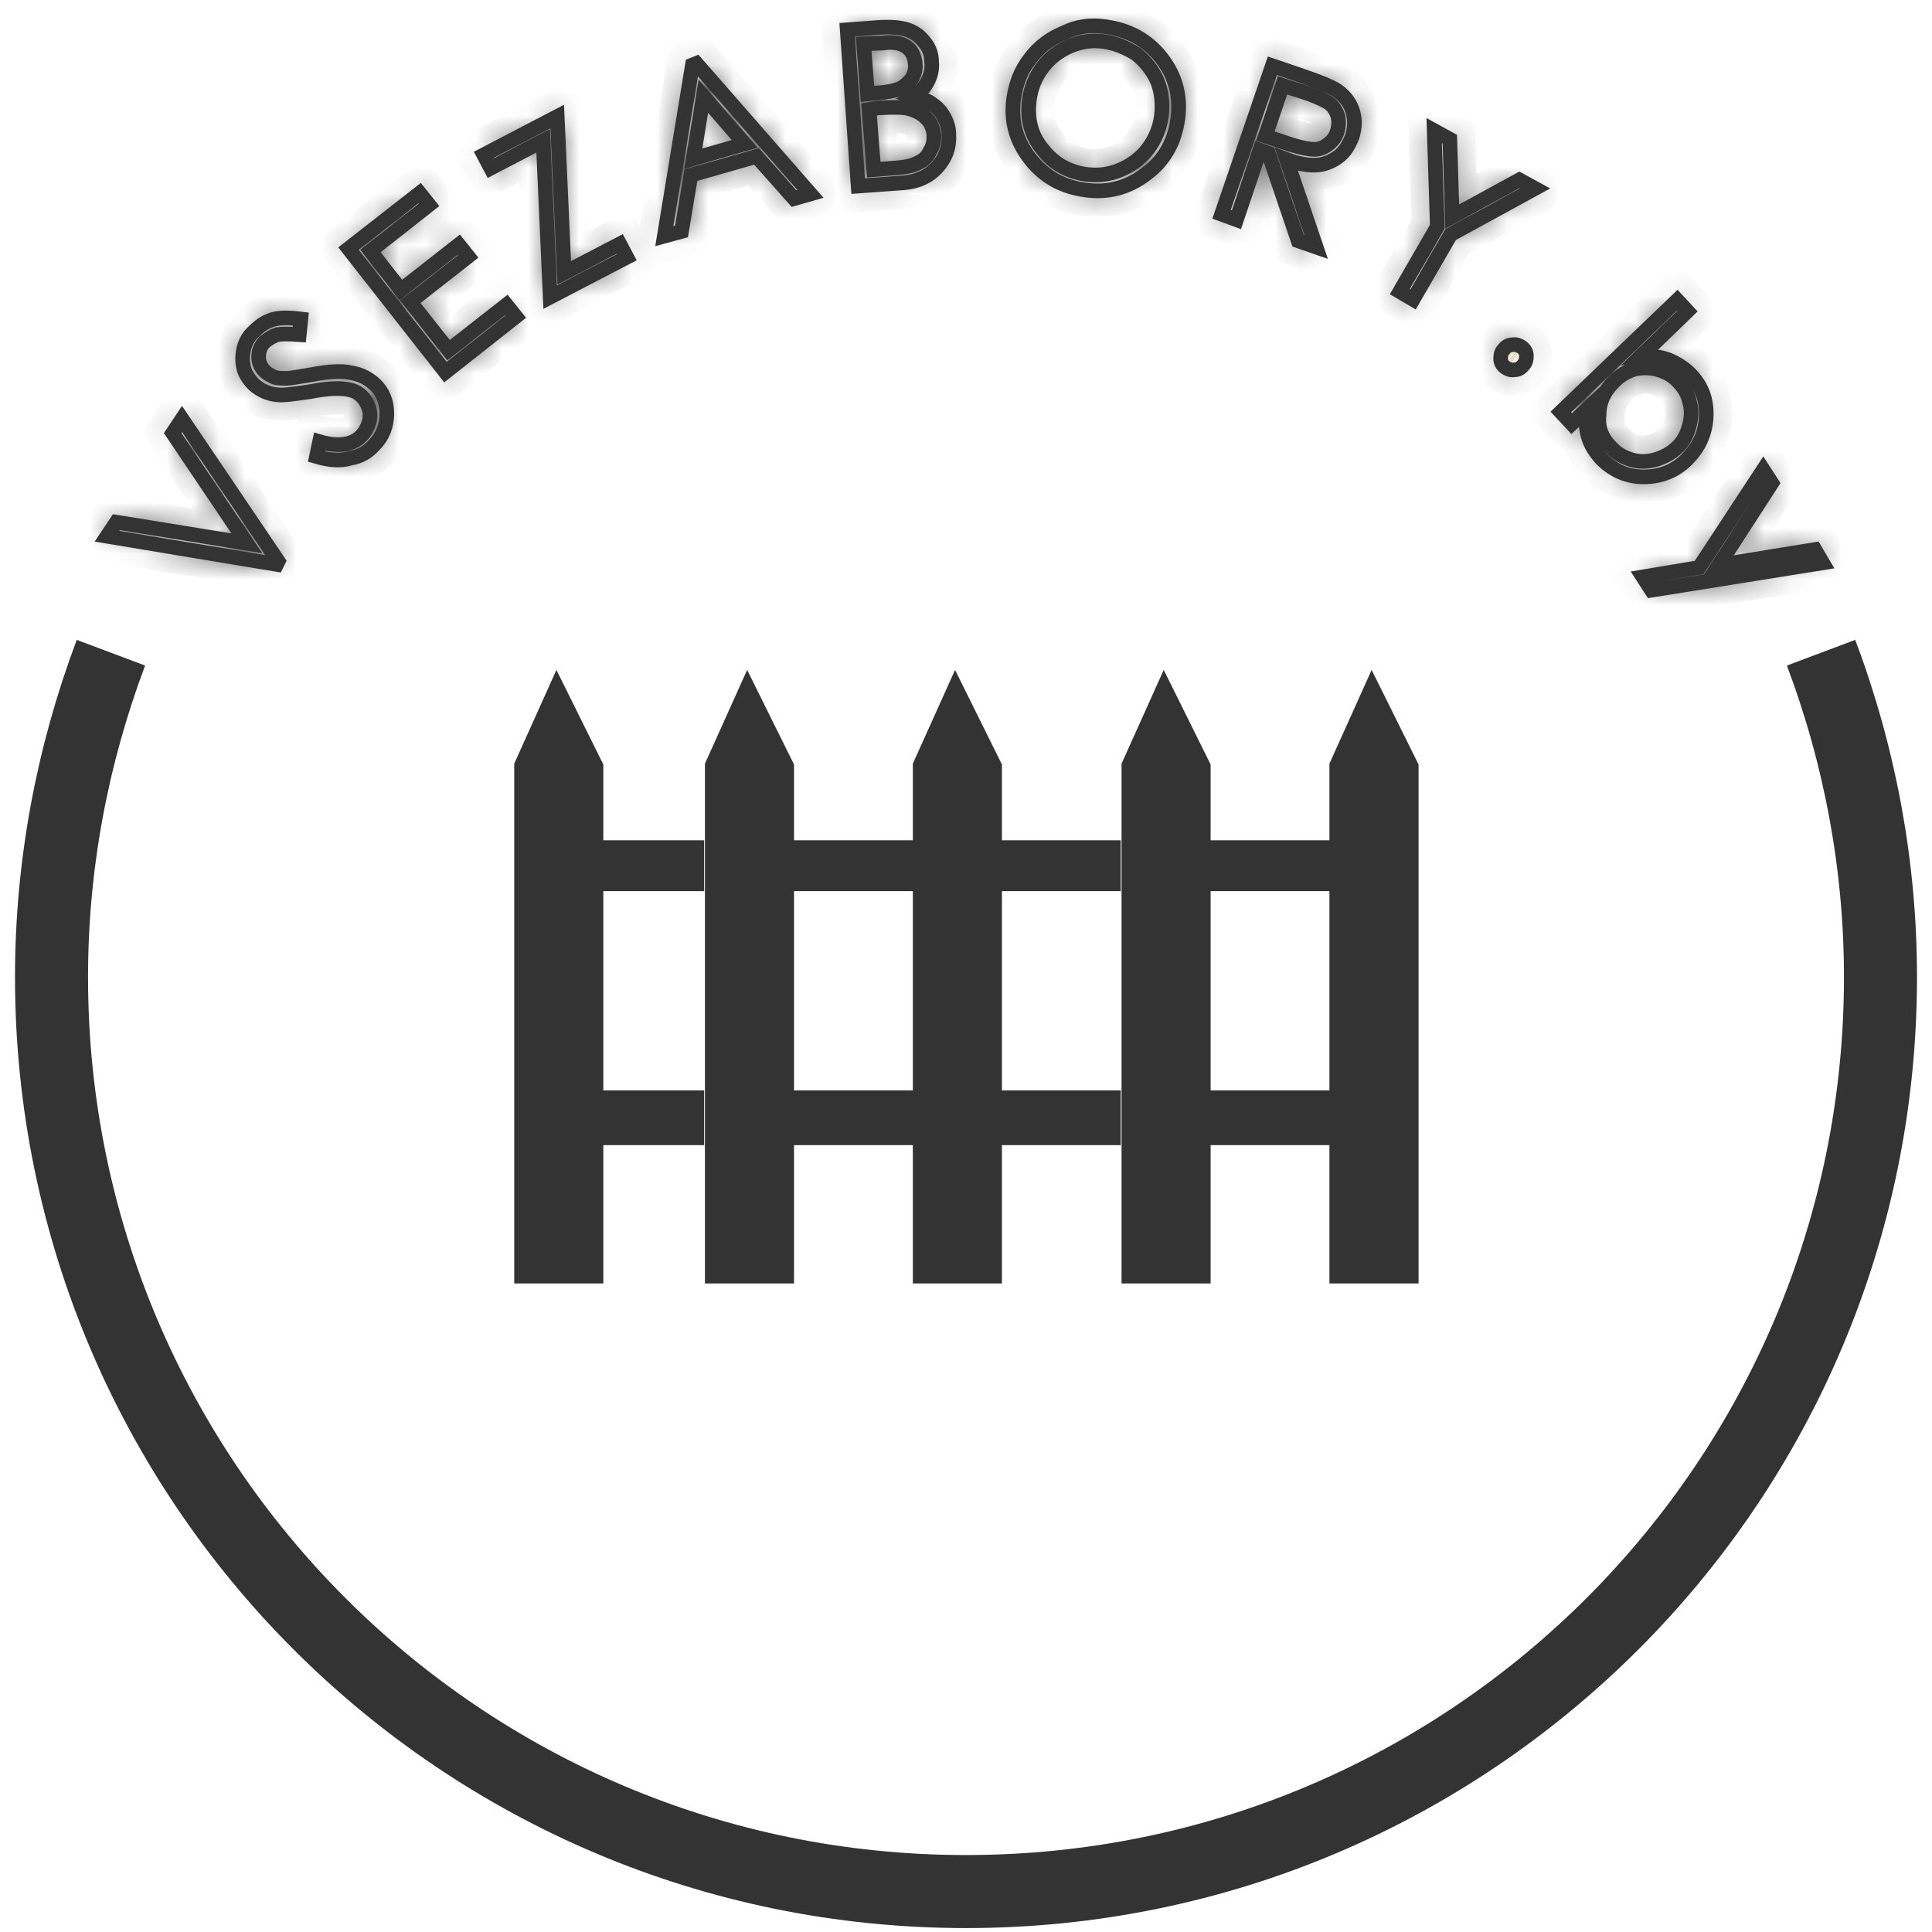 <svg width="75" height="75" viewBox="0 0 75 75" fill="none" xmlns="http://www.w3.org/2000/svg">
<path d="M70.694 25.338C72.211 29.374 73 33.622 73 37.93C73 57.531 57.101 73.43 37.5 73.43C17.899 73.43 2 57.531 2 37.93C2 33.622 2.789 29.374 4.306 25.338" stroke="#333333" stroke-width="2.835" stroke-miterlimit="22.926"/>
<mask id="path-2-inside-1" fill="white">
<path d="M68.449 18.238L68.782 18.754L66.719 21.94L70.451 21.333L70.755 21.849L64.11 22.911L63.776 22.395L65.961 22.031L68.449 18.238ZM62.532 17.359C62.745 17.601 63.018 17.753 63.321 17.844C63.624 17.935 63.928 17.935 64.262 17.844C64.565 17.753 64.868 17.601 65.081 17.389C65.323 17.177 65.475 16.903 65.566 16.57C65.657 16.266 65.688 15.932 65.597 15.629C65.536 15.326 65.384 15.053 65.172 14.84C64.959 14.597 64.686 14.446 64.383 14.355C64.079 14.264 63.776 14.264 63.473 14.324C63.169 14.415 62.896 14.567 62.654 14.81C62.289 15.174 62.077 15.599 62.077 16.084C62.016 16.57 62.168 16.994 62.532 17.359ZM60.59 15.993L65.111 11.654L65.506 12.079L63.685 13.839C64.079 13.809 64.413 13.839 64.747 13.96C65.05 14.082 65.354 14.264 65.597 14.506C66.052 14.961 66.264 15.508 66.234 16.175C66.204 16.812 65.961 17.359 65.475 17.844C65.02 18.299 64.444 18.512 63.806 18.512C63.169 18.512 62.623 18.269 62.168 17.814C61.925 17.541 61.743 17.267 61.652 16.934C61.561 16.6 61.531 16.266 61.622 15.872L61.015 16.448L60.59 15.993ZM59.073 13.475C59.194 13.566 59.255 13.687 59.255 13.809C59.255 13.96 59.225 14.082 59.134 14.173C59.043 14.294 58.921 14.355 58.8 14.355C58.648 14.385 58.527 14.324 58.436 14.264C58.315 14.173 58.254 14.051 58.254 13.93C58.254 13.778 58.284 13.657 58.375 13.566C58.466 13.444 58.588 13.384 58.709 13.384C58.861 13.353 58.982 13.414 59.073 13.475ZM55.675 5.07L56.282 5.404L56.373 8.408L58.982 6.982L59.589 7.315L56.312 9.106L54.856 11.624L54.34 11.32L55.796 8.802L55.675 5.07ZM49.788 3.31L49.121 5.282L50.122 5.616C50.517 5.738 50.82 5.798 51.032 5.798C51.245 5.798 51.427 5.707 51.579 5.586C51.73 5.465 51.852 5.313 51.912 5.1C51.973 4.918 51.973 4.706 51.943 4.524C51.882 4.342 51.791 4.16 51.639 4.038C51.488 3.917 51.215 3.796 50.82 3.644L49.788 3.31ZM49.394 2.552L50.547 2.946C51.184 3.159 51.609 3.341 51.821 3.462C52.125 3.644 52.368 3.917 52.489 4.251C52.61 4.585 52.61 4.949 52.489 5.313C52.368 5.616 52.216 5.889 51.973 6.071C51.73 6.253 51.457 6.375 51.154 6.405C50.85 6.435 50.426 6.375 49.94 6.193L51.093 9.591L50.395 9.348L49.242 5.95L48.909 5.829L47.998 8.529L47.422 8.317L49.394 2.552ZM42.84 1.611C42.385 1.55 41.96 1.611 41.535 1.793C41.111 1.975 40.747 2.248 40.474 2.612C40.2 2.977 40.018 3.401 39.958 3.887C39.867 4.615 40.018 5.252 40.474 5.798C40.898 6.344 41.475 6.678 42.173 6.769C42.658 6.83 43.083 6.769 43.508 6.587C43.932 6.405 44.297 6.132 44.57 5.768C44.843 5.404 45.025 4.979 45.086 4.494C45.146 4.008 45.086 3.553 44.934 3.159C44.752 2.734 44.479 2.4 44.115 2.097C43.72 1.854 43.295 1.672 42.84 1.611ZM42.901 1.035C43.811 1.156 44.539 1.55 45.086 2.248C45.632 2.946 45.844 3.735 45.723 4.615C45.601 5.495 45.207 6.223 44.509 6.739C43.811 7.285 43.022 7.497 42.142 7.376C41.232 7.255 40.534 6.86 39.988 6.162C39.442 5.465 39.23 4.676 39.351 3.826C39.442 3.25 39.624 2.734 39.988 2.279C40.322 1.824 40.777 1.49 41.293 1.277C41.778 1.035 42.324 0.944 42.901 1.035ZM33.738 4.251L33.92 6.587L34.678 6.527C35.133 6.496 35.437 6.435 35.649 6.314C35.862 6.223 36.013 6.071 36.104 5.859C36.226 5.677 36.256 5.465 36.256 5.252C36.226 4.979 36.135 4.736 35.922 4.554C35.74 4.372 35.467 4.251 35.164 4.19C34.951 4.16 34.587 4.16 34.071 4.19L33.738 4.251ZM33.525 1.702L33.677 3.644L34.011 3.614C34.435 3.583 34.739 3.523 34.951 3.432C35.133 3.341 35.285 3.189 35.406 3.037C35.498 2.855 35.558 2.673 35.528 2.461C35.498 2.188 35.406 1.975 35.194 1.824C34.982 1.672 34.678 1.611 34.253 1.672L33.525 1.702ZM32.888 1.156L34.102 1.065C34.587 1.035 34.951 1.065 35.224 1.156C35.498 1.247 35.71 1.399 35.892 1.641C36.074 1.854 36.165 2.127 36.165 2.4C36.195 2.673 36.135 2.916 36.013 3.159C35.892 3.401 35.71 3.583 35.467 3.735C35.801 3.826 36.044 3.917 36.226 4.069C36.408 4.19 36.559 4.372 36.651 4.554C36.772 4.767 36.833 4.979 36.833 5.222C36.863 5.707 36.711 6.132 36.377 6.496C36.044 6.86 35.589 7.073 34.982 7.103L33.313 7.224L32.888 1.156ZM27.305 3.735L26.911 6.162L28.913 5.586L27.305 3.735ZM27.032 2.461L31.462 7.528L30.825 7.71L29.368 6.071L26.82 6.8L26.456 8.984L25.788 9.166L26.88 2.521L27.032 2.461ZM19.052 6.527L18.779 6.011L21.631 4.524L21.904 10.592L24.059 9.47L24.332 9.985L21.358 11.533L21.085 5.465L19.052 6.527ZM13.53 9.652L16.291 7.497L16.655 7.953L14.38 9.743L15.563 11.26L17.808 9.5L18.172 9.955L15.927 11.715L17.414 13.596L19.659 11.836L20.023 12.291L17.292 14.446L13.53 9.652ZM12.286 17.723L12.407 17.146C13.136 17.359 13.682 17.267 14.015 16.934C14.167 16.782 14.258 16.6 14.319 16.418C14.38 16.236 14.38 16.023 14.319 15.841C14.258 15.659 14.167 15.508 14.046 15.386C13.894 15.235 13.712 15.144 13.469 15.113C13.136 15.053 12.65 15.083 12.043 15.204C11.406 15.295 10.981 15.356 10.769 15.326C10.405 15.295 10.101 15.144 9.859 14.931C9.677 14.749 9.525 14.537 9.464 14.294C9.403 14.051 9.403 13.809 9.464 13.536C9.525 13.293 9.646 13.05 9.859 12.868C10.071 12.656 10.283 12.504 10.556 12.413C10.829 12.322 11.194 12.322 11.679 12.383L11.618 12.989C11.224 12.959 10.951 12.959 10.769 12.989C10.587 13.05 10.435 13.141 10.283 13.262C10.101 13.444 10.041 13.627 10.041 13.869C10.041 14.082 10.132 14.264 10.283 14.415C10.374 14.506 10.496 14.567 10.617 14.628C10.739 14.688 10.921 14.688 11.133 14.688C11.254 14.688 11.588 14.628 12.134 14.537C12.771 14.415 13.287 14.385 13.651 14.476C14.015 14.537 14.289 14.688 14.531 14.901C14.865 15.204 15.017 15.599 15.017 16.054C15.017 16.509 14.865 16.934 14.531 17.267C14.289 17.541 13.985 17.723 13.621 17.783C13.226 17.905 12.802 17.874 12.286 17.723ZM4.154 20.817L4.518 20.271L9.585 21.091L6.703 16.812L7.067 16.266L10.799 21.788L10.739 21.91L4.154 20.817Z"/>
</mask>
<path d="M68.449 18.238L68.782 18.754L66.719 21.94L70.451 21.333L70.755 21.849L64.11 22.911L63.776 22.395L65.961 22.031L68.449 18.238ZM62.532 17.359C62.745 17.601 63.018 17.753 63.321 17.844C63.624 17.935 63.928 17.935 64.262 17.844C64.565 17.753 64.868 17.601 65.081 17.389C65.323 17.177 65.475 16.903 65.566 16.57C65.657 16.266 65.688 15.932 65.597 15.629C65.536 15.326 65.384 15.053 65.172 14.84C64.959 14.597 64.686 14.446 64.383 14.355C64.079 14.264 63.776 14.264 63.473 14.324C63.169 14.415 62.896 14.567 62.654 14.81C62.289 15.174 62.077 15.599 62.077 16.084C62.016 16.57 62.168 16.994 62.532 17.359ZM60.59 15.993L65.111 11.654L65.506 12.079L63.685 13.839C64.079 13.809 64.413 13.839 64.747 13.96C65.05 14.082 65.354 14.264 65.597 14.506C66.052 14.961 66.264 15.508 66.234 16.175C66.204 16.812 65.961 17.359 65.475 17.844C65.02 18.299 64.444 18.512 63.806 18.512C63.169 18.512 62.623 18.269 62.168 17.814C61.925 17.541 61.743 17.267 61.652 16.934C61.561 16.6 61.531 16.266 61.622 15.872L61.015 16.448L60.59 15.993ZM59.073 13.475C59.194 13.566 59.255 13.687 59.255 13.809C59.255 13.96 59.225 14.082 59.134 14.173C59.043 14.294 58.921 14.355 58.8 14.355C58.648 14.385 58.527 14.324 58.436 14.264C58.315 14.173 58.254 14.051 58.254 13.93C58.254 13.778 58.284 13.657 58.375 13.566C58.466 13.444 58.588 13.384 58.709 13.384C58.861 13.353 58.982 13.414 59.073 13.475ZM55.675 5.07L56.282 5.404L56.373 8.408L58.982 6.982L59.589 7.315L56.312 9.106L54.856 11.624L54.34 11.32L55.796 8.802L55.675 5.07ZM49.788 3.31L49.121 5.282L50.122 5.616C50.517 5.738 50.82 5.798 51.032 5.798C51.245 5.798 51.427 5.707 51.579 5.586C51.73 5.465 51.852 5.313 51.912 5.1C51.973 4.918 51.973 4.706 51.943 4.524C51.882 4.342 51.791 4.16 51.639 4.038C51.488 3.917 51.215 3.796 50.82 3.644L49.788 3.31ZM49.394 2.552L50.547 2.946C51.184 3.159 51.609 3.341 51.821 3.462C52.125 3.644 52.368 3.917 52.489 4.251C52.61 4.585 52.61 4.949 52.489 5.313C52.368 5.616 52.216 5.889 51.973 6.071C51.73 6.253 51.457 6.375 51.154 6.405C50.85 6.435 50.426 6.375 49.94 6.193L51.093 9.591L50.395 9.348L49.242 5.95L48.909 5.829L47.998 8.529L47.422 8.317L49.394 2.552ZM42.84 1.611C42.385 1.55 41.96 1.611 41.535 1.793C41.111 1.975 40.747 2.248 40.474 2.612C40.2 2.977 40.018 3.401 39.958 3.887C39.867 4.615 40.018 5.252 40.474 5.798C40.898 6.344 41.475 6.678 42.173 6.769C42.658 6.83 43.083 6.769 43.508 6.587C43.932 6.405 44.297 6.132 44.57 5.768C44.843 5.404 45.025 4.979 45.086 4.494C45.146 4.008 45.086 3.553 44.934 3.159C44.752 2.734 44.479 2.4 44.115 2.097C43.72 1.854 43.295 1.672 42.84 1.611ZM42.901 1.035C43.811 1.156 44.539 1.55 45.086 2.248C45.632 2.946 45.844 3.735 45.723 4.615C45.601 5.495 45.207 6.223 44.509 6.739C43.811 7.285 43.022 7.497 42.142 7.376C41.232 7.255 40.534 6.86 39.988 6.162C39.442 5.465 39.23 4.676 39.351 3.826C39.442 3.25 39.624 2.734 39.988 2.279C40.322 1.824 40.777 1.49 41.293 1.277C41.778 1.035 42.324 0.944 42.901 1.035ZM33.738 4.251L33.92 6.587L34.678 6.527C35.133 6.496 35.437 6.435 35.649 6.314C35.862 6.223 36.013 6.071 36.104 5.859C36.226 5.677 36.256 5.465 36.256 5.252C36.226 4.979 36.135 4.736 35.922 4.554C35.74 4.372 35.467 4.251 35.164 4.19C34.951 4.16 34.587 4.16 34.071 4.19L33.738 4.251ZM33.525 1.702L33.677 3.644L34.011 3.614C34.435 3.583 34.739 3.523 34.951 3.432C35.133 3.341 35.285 3.189 35.406 3.037C35.498 2.855 35.558 2.673 35.528 2.461C35.498 2.188 35.406 1.975 35.194 1.824C34.982 1.672 34.678 1.611 34.253 1.672L33.525 1.702ZM32.888 1.156L34.102 1.065C34.587 1.035 34.951 1.065 35.224 1.156C35.498 1.247 35.71 1.399 35.892 1.641C36.074 1.854 36.165 2.127 36.165 2.4C36.195 2.673 36.135 2.916 36.013 3.159C35.892 3.401 35.71 3.583 35.467 3.735C35.801 3.826 36.044 3.917 36.226 4.069C36.408 4.19 36.559 4.372 36.651 4.554C36.772 4.767 36.833 4.979 36.833 5.222C36.863 5.707 36.711 6.132 36.377 6.496C36.044 6.86 35.589 7.073 34.982 7.103L33.313 7.224L32.888 1.156ZM27.305 3.735L26.911 6.162L28.913 5.586L27.305 3.735ZM27.032 2.461L31.462 7.528L30.825 7.71L29.368 6.071L26.82 6.8L26.456 8.984L25.788 9.166L26.88 2.521L27.032 2.461ZM19.052 6.527L18.779 6.011L21.631 4.524L21.904 10.592L24.059 9.47L24.332 9.985L21.358 11.533L21.085 5.465L19.052 6.527ZM13.53 9.652L16.291 7.497L16.655 7.953L14.38 9.743L15.563 11.26L17.808 9.5L18.172 9.955L15.927 11.715L17.414 13.596L19.659 11.836L20.023 12.291L17.292 14.446L13.53 9.652ZM12.286 17.723L12.407 17.146C13.136 17.359 13.682 17.267 14.015 16.934C14.167 16.782 14.258 16.6 14.319 16.418C14.38 16.236 14.38 16.023 14.319 15.841C14.258 15.659 14.167 15.508 14.046 15.386C13.894 15.235 13.712 15.144 13.469 15.113C13.136 15.053 12.65 15.083 12.043 15.204C11.406 15.295 10.981 15.356 10.769 15.326C10.405 15.295 10.101 15.144 9.859 14.931C9.677 14.749 9.525 14.537 9.464 14.294C9.403 14.051 9.403 13.809 9.464 13.536C9.525 13.293 9.646 13.05 9.859 12.868C10.071 12.656 10.283 12.504 10.556 12.413C10.829 12.322 11.194 12.322 11.679 12.383L11.618 12.989C11.224 12.959 10.951 12.959 10.769 12.989C10.587 13.05 10.435 13.141 10.283 13.262C10.101 13.444 10.041 13.627 10.041 13.869C10.041 14.082 10.132 14.264 10.283 14.415C10.374 14.506 10.496 14.567 10.617 14.628C10.739 14.688 10.921 14.688 11.133 14.688C11.254 14.688 11.588 14.628 12.134 14.537C12.771 14.415 13.287 14.385 13.651 14.476C14.015 14.537 14.289 14.688 14.531 14.901C14.865 15.204 15.017 15.599 15.017 16.054C15.017 16.509 14.865 16.934 14.531 17.267C14.289 17.541 13.985 17.723 13.621 17.783C13.226 17.905 12.802 17.874 12.286 17.723ZM4.154 20.817L4.518 20.271L9.585 21.091L6.703 16.812L7.067 16.266L10.799 21.788L10.739 21.91L4.154 20.817Z" fill="#DBB43F" stroke="#333333" stroke-width="2" mask="url(#path-2-inside-1)"/>
<path d="M68.449 18.238L68.782 18.754L66.719 21.94L70.451 21.333L70.755 21.849L64.11 22.911L63.776 22.395L65.961 22.031L68.449 18.238ZM62.532 17.359C62.745 17.601 63.018 17.753 63.321 17.844C63.624 17.935 63.928 17.935 64.262 17.844C64.565 17.753 64.868 17.601 65.081 17.389C65.323 17.177 65.475 16.903 65.566 16.57C65.657 16.266 65.688 15.932 65.597 15.629C65.536 15.326 65.384 15.053 65.172 14.84C64.959 14.597 64.686 14.446 64.383 14.355C64.079 14.264 63.776 14.264 63.473 14.324C63.169 14.415 62.896 14.567 62.654 14.81C62.289 15.174 62.077 15.599 62.077 16.084C62.016 16.57 62.168 16.994 62.532 17.359ZM60.59 15.993L65.111 11.654L65.506 12.079L63.685 13.839C64.079 13.809 64.413 13.839 64.747 13.96C65.05 14.082 65.354 14.264 65.597 14.506C66.052 14.961 66.264 15.508 66.234 16.175C66.204 16.812 65.961 17.359 65.475 17.844C65.02 18.299 64.444 18.512 63.806 18.512C63.169 18.512 62.623 18.269 62.168 17.814C61.925 17.541 61.743 17.267 61.652 16.934C61.561 16.6 61.531 16.266 61.622 15.872L61.015 16.448L60.59 15.993ZM59.073 13.475C59.194 13.566 59.255 13.687 59.255 13.809C59.255 13.96 59.225 14.082 59.134 14.173C59.043 14.294 58.921 14.355 58.8 14.355C58.648 14.385 58.527 14.324 58.436 14.264C58.315 14.173 58.254 14.051 58.254 13.93C58.254 13.778 58.284 13.657 58.375 13.566C58.466 13.444 58.588 13.384 58.709 13.384C58.861 13.353 58.982 13.414 59.073 13.475ZM55.675 5.07L56.282 5.404L56.373 8.408L58.982 6.982L59.589 7.315L56.312 9.106L54.856 11.624L54.34 11.32L55.796 8.802L55.675 5.07ZM49.788 3.31L49.121 5.282L50.122 5.616C50.517 5.738 50.82 5.798 51.032 5.798C51.245 5.798 51.427 5.707 51.579 5.586C51.73 5.465 51.852 5.313 51.912 5.1C51.973 4.918 51.973 4.706 51.943 4.524C51.882 4.342 51.791 4.16 51.639 4.038C51.488 3.917 51.215 3.796 50.82 3.644L49.788 3.31ZM49.394 2.552L50.547 2.946C51.184 3.159 51.609 3.341 51.821 3.462C52.125 3.644 52.368 3.917 52.489 4.251C52.61 4.585 52.61 4.949 52.489 5.313C52.368 5.616 52.216 5.889 51.973 6.071C51.73 6.253 51.457 6.375 51.154 6.405C50.85 6.435 50.426 6.375 49.94 6.193L51.093 9.591L50.395 9.348L49.242 5.95L48.909 5.829L47.998 8.529L47.422 8.317L49.394 2.552ZM42.84 1.611C42.385 1.55 41.96 1.611 41.535 1.793C41.111 1.975 40.747 2.248 40.474 2.612C40.2 2.977 40.018 3.401 39.958 3.887C39.867 4.615 40.018 5.252 40.474 5.798C40.898 6.344 41.475 6.678 42.173 6.769C42.658 6.83 43.083 6.769 43.508 6.587C43.932 6.405 44.297 6.132 44.57 5.768C44.843 5.404 45.025 4.979 45.086 4.494C45.146 4.008 45.086 3.553 44.934 3.159C44.752 2.734 44.479 2.4 44.115 2.097C43.72 1.854 43.295 1.672 42.84 1.611ZM42.901 1.035C43.811 1.156 44.539 1.55 45.086 2.248C45.632 2.946 45.844 3.735 45.723 4.615C45.601 5.495 45.207 6.223 44.509 6.739C43.811 7.285 43.022 7.497 42.142 7.376C41.232 7.255 40.534 6.86 39.988 6.162C39.442 5.465 39.23 4.676 39.351 3.826C39.442 3.25 39.624 2.734 39.988 2.279C40.322 1.824 40.777 1.49 41.293 1.277C41.778 1.035 42.324 0.944 42.901 1.035ZM33.738 4.251L33.92 6.587L34.678 6.527C35.133 6.496 35.437 6.435 35.649 6.314C35.862 6.223 36.013 6.071 36.104 5.859C36.226 5.677 36.256 5.465 36.256 5.252C36.226 4.979 36.135 4.736 35.922 4.554C35.74 4.372 35.467 4.251 35.164 4.19C34.951 4.16 34.587 4.16 34.071 4.19L33.738 4.251ZM33.525 1.702L33.677 3.644L34.011 3.614C34.435 3.583 34.739 3.523 34.951 3.432C35.133 3.341 35.285 3.189 35.406 3.037C35.498 2.855 35.558 2.673 35.528 2.461C35.498 2.188 35.406 1.975 35.194 1.824C34.982 1.672 34.678 1.611 34.253 1.672L33.525 1.702ZM32.888 1.156L34.102 1.065C34.587 1.035 34.951 1.065 35.224 1.156C35.498 1.247 35.71 1.399 35.892 1.641C36.074 1.854 36.165 2.127 36.165 2.4C36.195 2.673 36.135 2.916 36.013 3.159C35.892 3.401 35.71 3.583 35.467 3.735C35.801 3.826 36.044 3.917 36.226 4.069C36.408 4.19 36.559 4.372 36.651 4.554C36.772 4.767 36.833 4.979 36.833 5.222C36.863 5.707 36.711 6.132 36.377 6.496C36.044 6.86 35.589 7.073 34.982 7.103L33.313 7.224L32.888 1.156ZM27.305 3.735L26.911 6.162L28.913 5.586L27.305 3.735ZM27.032 2.461L31.462 7.528L30.825 7.71L29.368 6.071L26.82 6.8L26.456 8.984L25.788 9.166L26.88 2.521L27.032 2.461ZM19.052 6.527L18.779 6.011L21.631 4.524L21.904 10.592L24.059 9.47L24.332 9.985L21.358 11.533L21.085 5.465L19.052 6.527ZM13.53 9.652L16.291 7.497L16.655 7.953L14.38 9.743L15.563 11.26L17.808 9.5L18.172 9.955L15.927 11.715L17.414 13.596L19.659 11.836L20.023 12.291L17.292 14.446L13.53 9.652ZM12.286 17.723L12.407 17.146C13.136 17.359 13.682 17.267 14.015 16.934C14.167 16.782 14.258 16.6 14.319 16.418C14.38 16.236 14.38 16.023 14.319 15.841C14.258 15.659 14.167 15.508 14.046 15.386C13.894 15.235 13.712 15.144 13.469 15.113C13.136 15.053 12.65 15.083 12.043 15.204C11.406 15.295 10.981 15.356 10.769 15.326C10.405 15.295 10.101 15.144 9.859 14.931C9.677 14.749 9.525 14.537 9.464 14.294C9.403 14.051 9.403 13.809 9.464 13.536C9.525 13.293 9.646 13.05 9.859 12.868C10.071 12.656 10.283 12.504 10.556 12.413C10.829 12.322 11.194 12.322 11.679 12.383L11.618 12.989C11.224 12.959 10.951 12.959 10.769 12.989C10.587 13.05 10.435 13.141 10.283 13.262C10.101 13.444 10.041 13.627 10.041 13.869C10.041 14.082 10.132 14.264 10.283 14.415C10.374 14.506 10.496 14.567 10.617 14.628C10.739 14.688 10.921 14.688 11.133 14.688C11.254 14.688 11.588 14.628 12.134 14.537C12.771 14.415 13.287 14.385 13.651 14.476C14.015 14.537 14.289 14.688 14.531 14.901C14.865 15.204 15.017 15.599 15.017 16.054C15.017 16.509 14.865 16.934 14.531 17.267C14.289 17.541 13.985 17.723 13.621 17.783C13.226 17.905 12.802 17.874 12.286 17.723ZM4.154 20.817L4.518 20.271L9.585 21.091L6.703 16.812L7.067 16.266L10.799 21.788L10.739 21.91L4.154 20.817Z" stroke="#333333" stroke-width="0.567" stroke-miterlimit="22.926"/>
<path fill-rule="evenodd" clip-rule="evenodd" d="M53.247 26.006L55.068 29.677V49.824H53.338H51.608V29.647L53.247 26.006ZM45.176 26.006L46.996 29.677V49.824H45.267H43.538V29.647L45.176 26.006ZM37.075 26.006L38.895 29.677V49.824H37.166H35.436V29.647L37.075 26.006ZM29.004 26.006L30.824 29.677V49.824H29.095H27.365V29.647L29.004 26.006ZM21.6 26.006L23.421 29.677V49.824H21.691H19.962V29.647L21.6 26.006ZM46.996 32.62H51.608V34.593H46.996V32.62ZM38.895 32.62H43.507V34.593H38.895V32.62ZM30.824 32.62H35.436V34.593H30.824V32.62ZM23.421 32.62H27.335V34.593H23.421V32.62ZM46.996 42.33H51.608V44.454H46.996V42.33ZM38.895 42.33H43.507V44.454H38.895V42.33ZM30.824 42.33H35.436V44.454H30.824V42.33ZM23.421 42.33H27.335V44.454H23.421V42.33Z" fill="#333333"/>
</svg>
